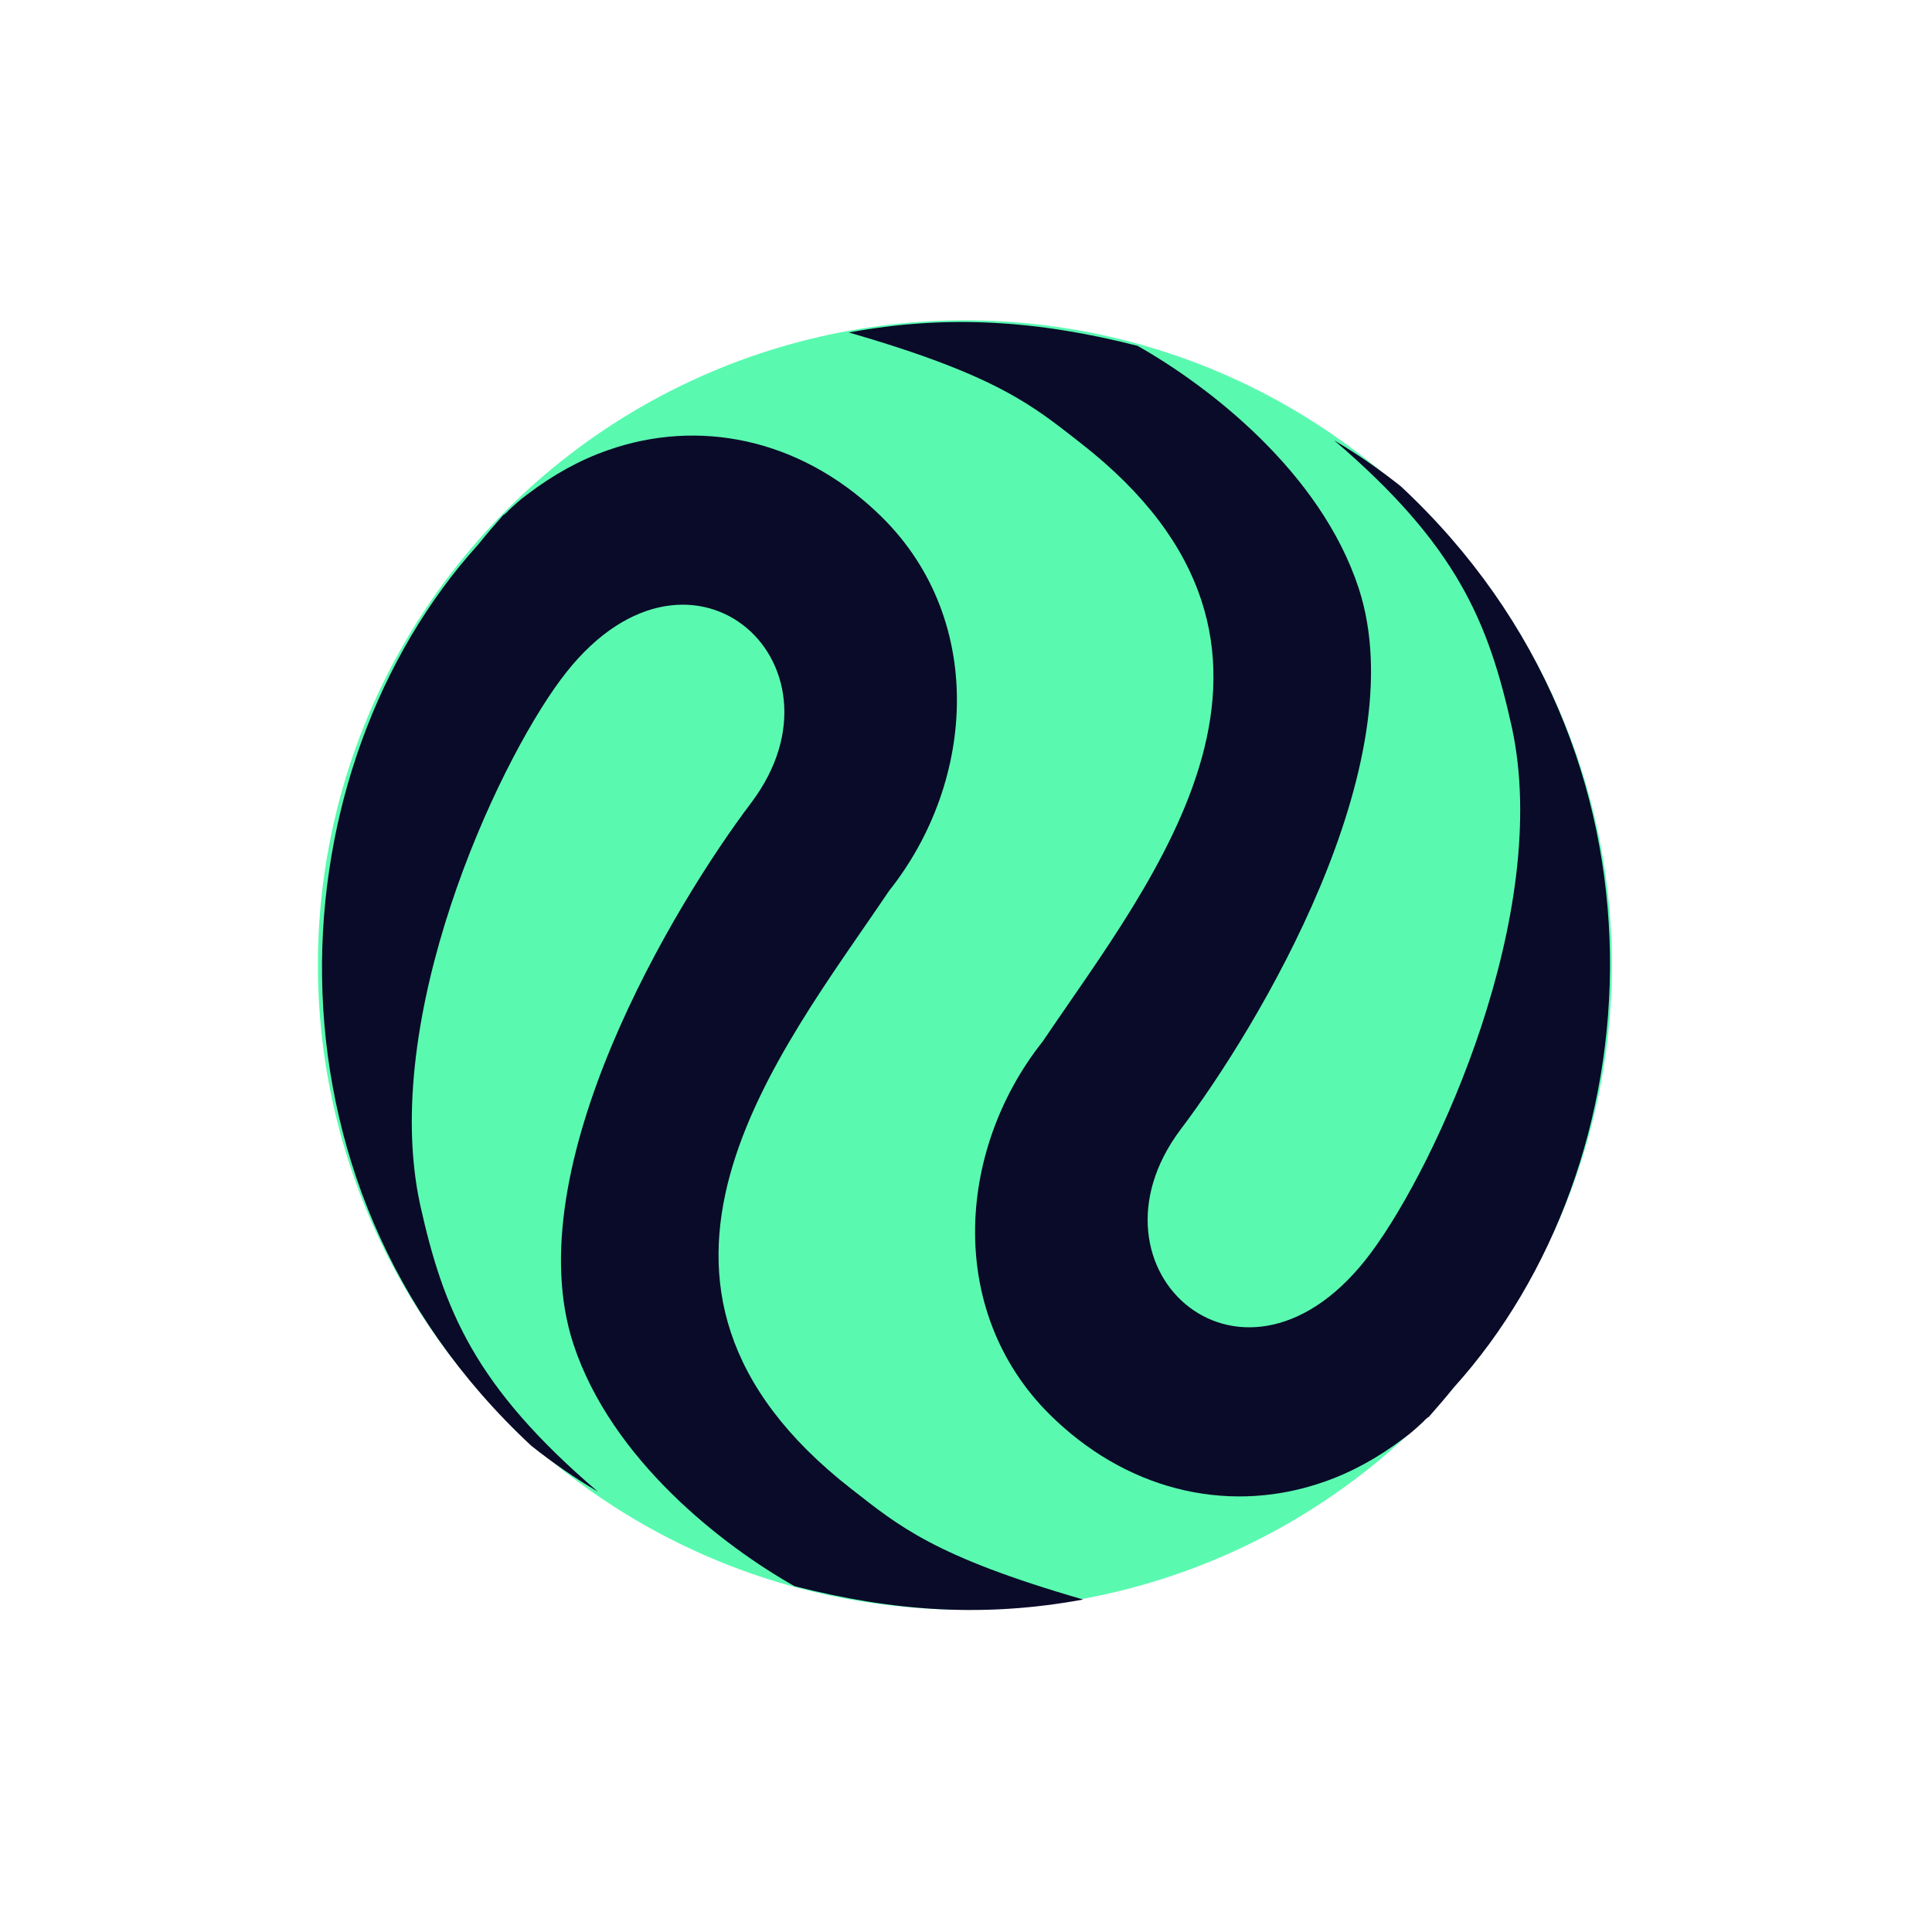 <?xml version="1.0" encoding="UTF-8" standalone="no"?>
<svg
   width="600"
   height="600"
   viewBox="0 0 600 600"
   fill="none"
   version="1.1"
   id="svg5"
   sodipodi:docname="truINJ.svg"
   inkscape:export-filename="../../../TruStake icons/truINJ-logo-200.png"
   inkscape:export-xdpi="32"
   inkscape:export-ydpi="32"
   inkscape:version="1.3.2 (091e20e, 2023-11-25)"
   xmlns:inkscape="http://www.inkscape.org/namespaces/inkscape"
   xmlns:sodipodi="http://sodipodi.sourceforge.net/DTD/sodipodi-0.dtd"
   xmlns="http://www.w3.org/2000/svg"
   xmlns:svg="http://www.w3.org/2000/svg">
  <sodipodi:namedview
     id="namedview5"
     pagecolor="#ffffff"
     bordercolor="#000000"
     borderopacity="0.25"
     inkscape:showpageshadow="2"
     inkscape:pageopacity="0.0"
     inkscape:pagecheckerboard="0"
     inkscape:deskcolor="#d1d1d1"
     inkscape:zoom="1.4147721"
     inkscape:cx="330.44192"
     inkscape:cy="282.73106"
     inkscape:window-width="1512"
     inkscape:window-height="853"
     inkscape:window-x="1036"
     inkscape:window-y="1478"
     inkscape:window-maximized="1"
     inkscape:current-layer="svg5" />
  <ellipse
     style="opacity:1;fill:#59fab0;fill-opacity:1;stroke-width:1.875;fill-rule:nonzero"
     id="path6"
     cx="299.653"
     cy="299.69"
     rx="200.928"
     ry="200.208"
     inkscape:label="path6" />
  <path
     d="M148.497 169.135C150.981 166.013 153.613 163.009 156.245 160.005C156.363 159.856 156.63 159.826 156.748 159.677C156.985 159.38 157.37 159.201 157.606 158.903L157.843 158.606C159.678 156.91 161.63 155.064 163.881 153.456C171.845 147.41 180.11 142.817 188.825 139.795C216.778 129.981 247.894 136.029 272.295 159.065C306.366 191.002 303.315 242.451 276.117 276.647C241.748 327.625 182.684 398.748 264.463 462.46C279.167 473.916 290.075 483.361 336.392 496.746C306.1 502.326 278.012 500.59 246.748 492.605C224.634 480.123 189.866 453.397 178.037 417.3C160.159 362.562 209.513 280.732 233.365 249.216C266.113 205.599 213.124 158.382 174.112 211.095C153.72 238.566 118.044 316.303 130.442 373.965C137.691 406.664 147.353 430.499 185.663 463.241C178.559 459.049 171.66 454.294 164.968 448.974C75.957 366.06 86.284 237.859 148.497 169.135Z"
     fill="url(#paint0_linear)"
     id="path1"
     style="fill:#0a0b28;fill-opacity:1" />
  <path
     d="M451.503 430.865C449.019 433.987 446.387 436.991 443.755 439.995C443.637 440.144 443.37 440.174 443.252 440.323C443.015 440.62 442.63 440.799 442.394 441.097L442.157 441.394C440.322 443.09 438.37 444.936 436.119 446.544C428.155 452.59 419.89 457.183 411.175 460.205C383.222 470.019 352.106 463.971 327.705 440.935C293.634 408.998 296.685 357.549 323.883 323.353C358.252 272.375 417.316 201.252 335.537 137.54C320.833 126.084 309.925 116.639 263.608 103.254C293.9 97.674 321.988 99.409 353.251 107.395C375.366 119.877 410.134 146.603 421.963 182.7C439.841 237.438 390.487 319.268 366.635 350.784C333.887 394.401 386.876 441.618 425.888 388.905C446.28 361.434 481.956 283.697 469.558 226.035C462.309 193.336 452.647 169.501 414.337 136.759C421.441 140.951 428.34 145.706 435.032 151.026C524.043 233.94 513.716 362.141 451.503 430.865Z"
     fill="url(#paint1_linear)"
     id="path2"
     style="fill:#0a0b28;fill-opacity:1" />
  <defs
     id="defs5">
    <linearGradient
       id="paint0_linear"
       x1="100"
       y1="300"
       x2="500"
       y2="300"
       gradientUnits="userSpaceOnUse">
      <stop
         stop-color="#0082FA"
         id="stop2" />
      <stop
         offset="1"
         stop-color="#00F2FE"
         id="stop3" />
    </linearGradient>
    <linearGradient
       id="paint1_linear"
       x1="100"
       y1="300"
       x2="500"
       y2="300"
       gradientUnits="userSpaceOnUse">
      <stop
         stop-color="#0082FA"
         id="stop4"
         offset="0"
         style="stop-color:#59fab0;stop-opacity:1;" />
      <stop
         offset="1"
         stop-color="#00F2FE"
         id="stop5" />
    </linearGradient>
  </defs>
</svg>
